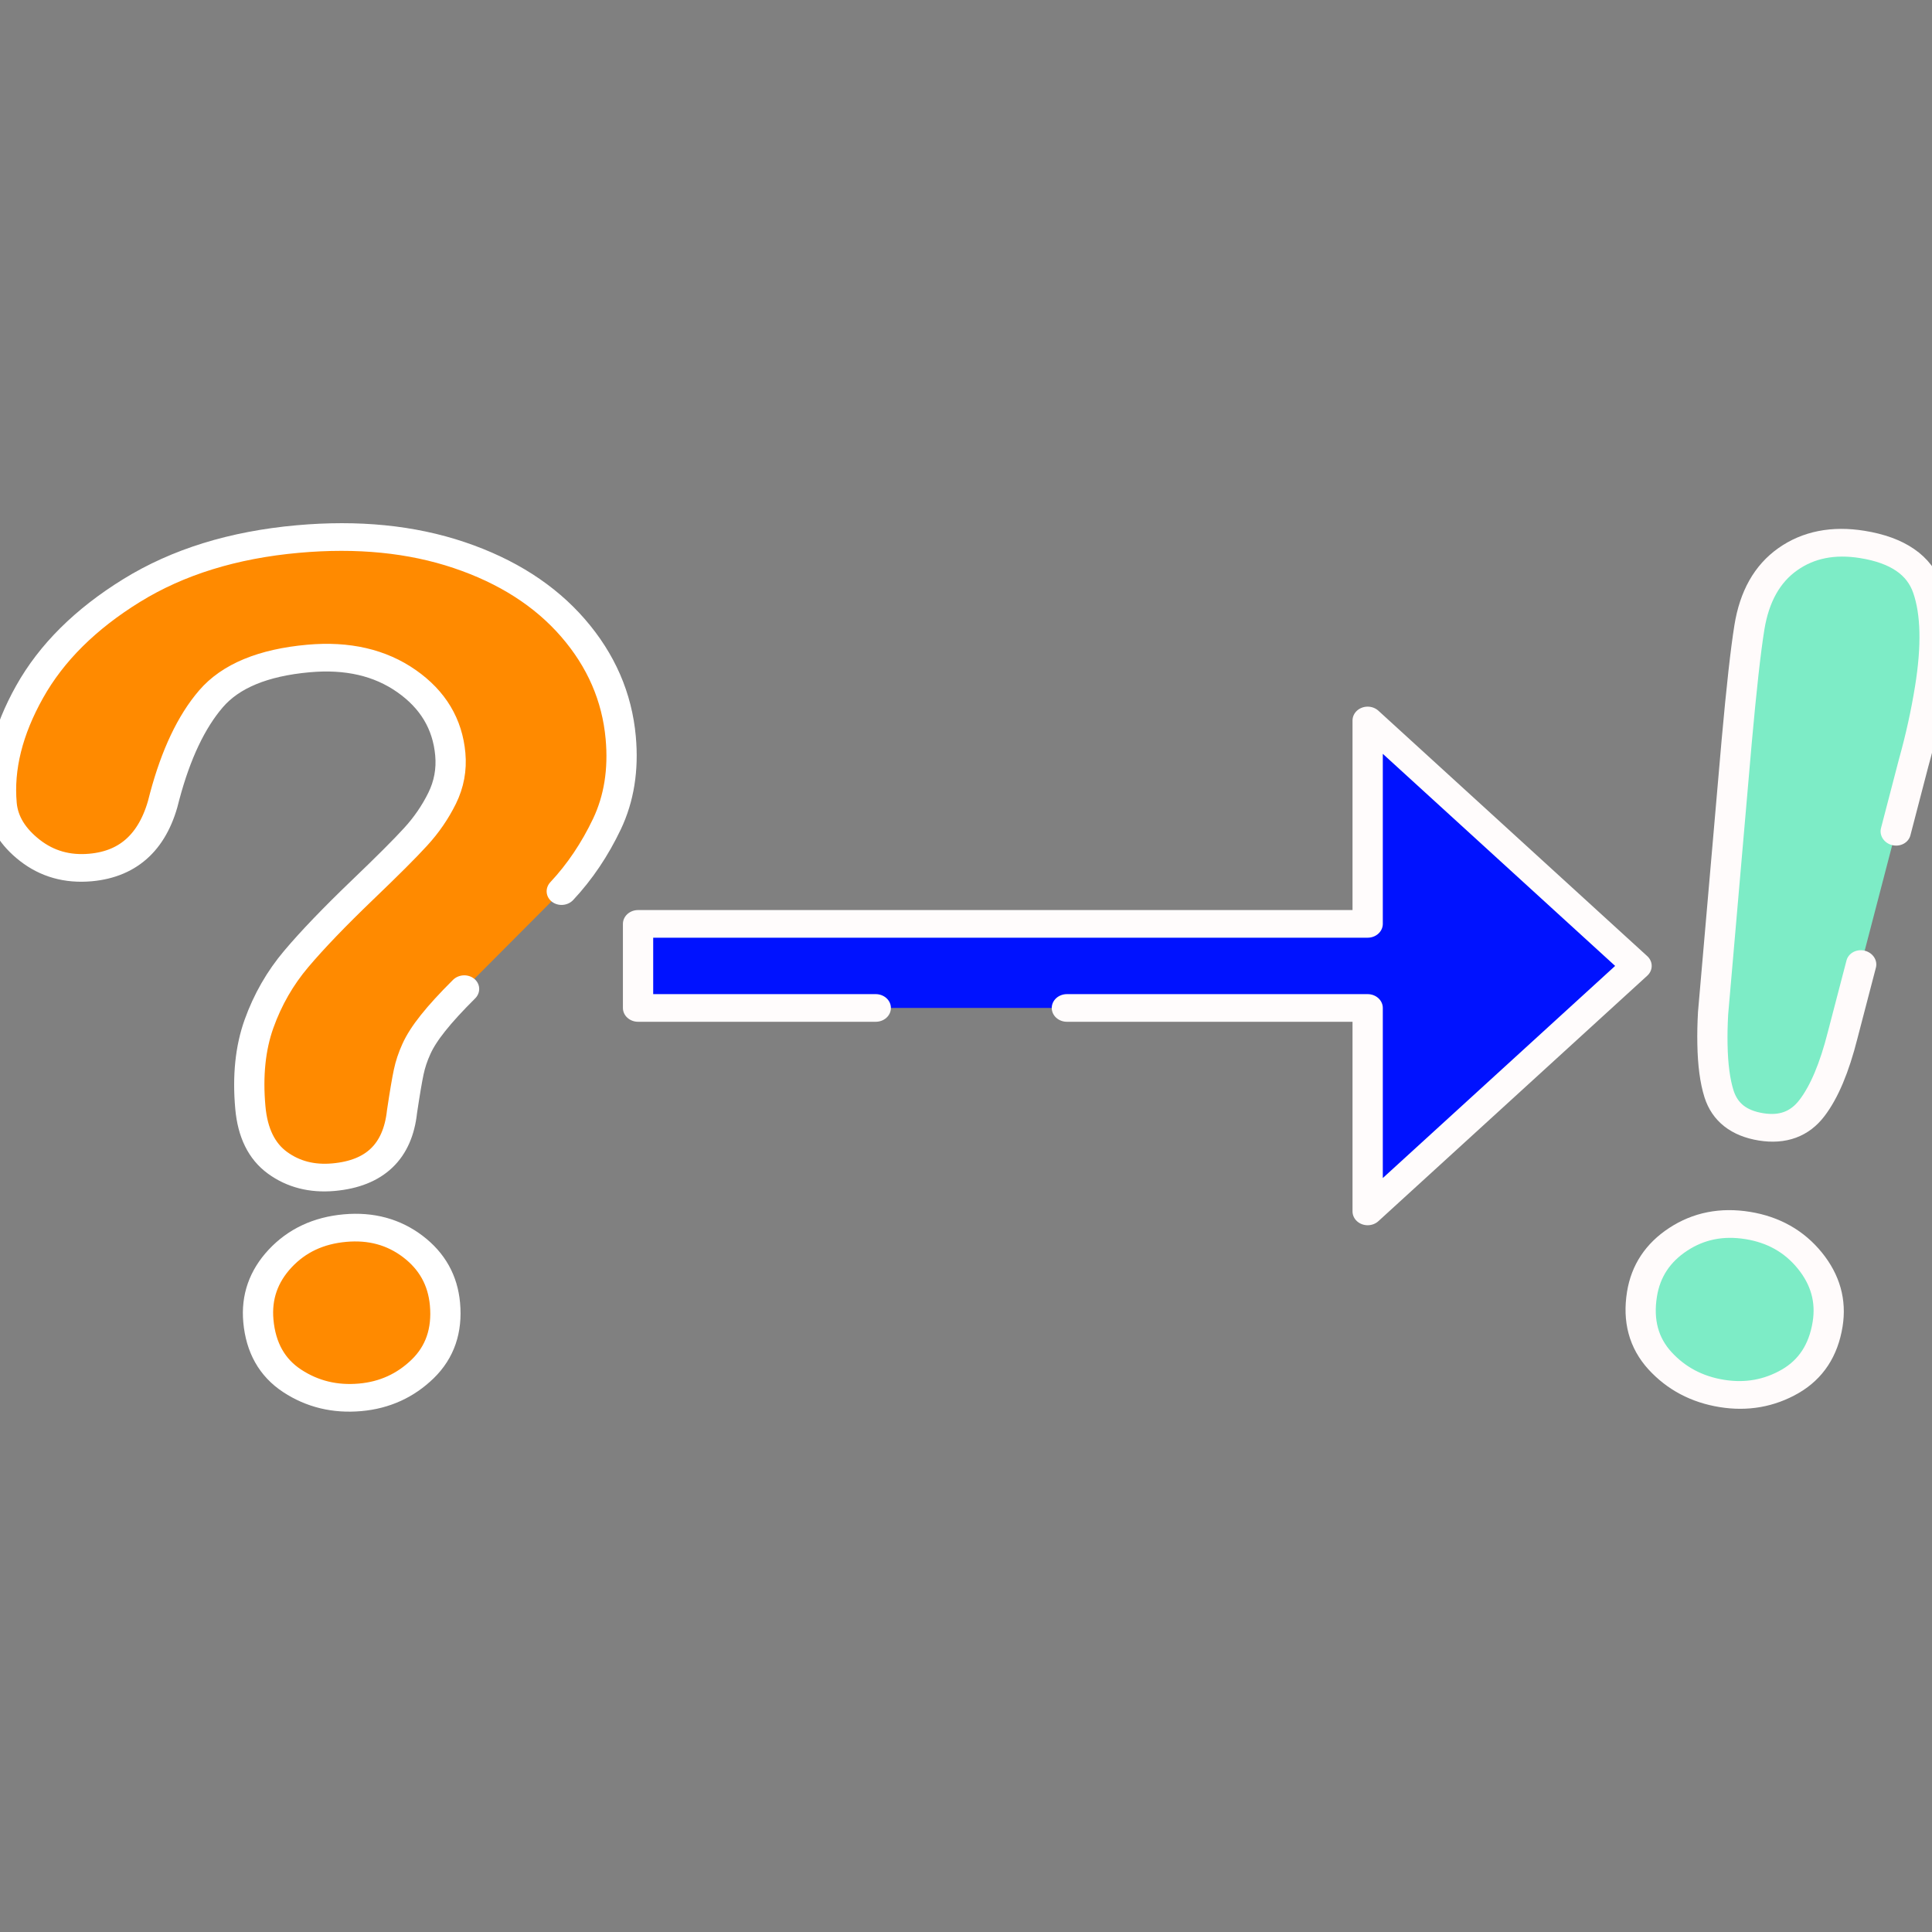 <?xml version="1.0" encoding="UTF-8" standalone="no"?>
<!DOCTYPE svg PUBLIC "-//W3C//DTD SVG 1.1//EN" "http://www.w3.org/Graphics/SVG/1.1/DTD/svg11.dtd">
<svg width="100%" height="100%" viewBox="0 0 400 400" version="1.1" xmlns="http://www.w3.org/2000/svg" xmlns:xlink="http://www.w3.org/1999/xlink" xml:space="preserve" xmlns:serif="http://www.serif.com/" style="fill-rule:evenodd;clip-rule:evenodd;stroke-linecap:round;stroke-linejoin:round;stroke-miterlimit:2;">
    <rect x="0" y="0" width="400" height="400" fill="#808080" stroke="none"/>
    <g transform="matrix(7.226,0,0,6.596,-872.523,-464.31)">
        <g transform="matrix(1.516,-0.149,0.125,1.516,-82.362,-27.404)">
            <path d="M134.649,98.224C134.383,98.466 134.17,98.679 134.01,98.863C133.85,99.046 133.731,99.214 133.653,99.367C133.574,99.519 133.514,99.671 133.471,99.824C133.428,99.976 133.363,100.244 133.278,100.627C133.129,101.439 132.664,101.845 131.883,101.845C131.477,101.845 131.135,101.712 130.858,101.447C130.58,101.181 130.442,100.787 130.442,100.263C130.442,99.607 130.543,99.039 130.746,98.558C130.949,98.078 131.219,97.656 131.555,97.293C131.891,96.929 132.344,96.498 132.914,95.998C133.414,95.56 133.776,95.23 133.998,95.007C134.221,94.785 134.408,94.537 134.561,94.263C134.713,93.99 134.789,93.693 134.789,93.373C134.789,92.748 134.557,92.22 134.092,91.791C133.627,91.361 133.028,91.146 132.293,91.146C131.434,91.146 130.801,91.363 130.395,91.796C129.988,92.23 129.645,92.869 129.363,93.712C129.098,94.595 128.594,95.037 127.852,95.037C127.414,95.037 127.045,94.882 126.744,94.574C126.444,94.265 126.293,93.931 126.293,93.572C126.293,92.83 126.531,92.078 127.008,91.316C127.485,90.554 128.18,89.923 129.094,89.423C130.008,88.923 131.074,88.673 132.293,88.673C133.426,88.673 134.426,88.882 135.293,89.3C136.16,89.718 136.83,90.287 137.303,91.005C137.776,91.724 138.012,92.505 138.012,93.349C138.012,94.013 137.877,94.595 137.608,95.095C137.338,95.595 137.018,96.027 136.647,96.39M132.012,106.416C131.535,106.416 131.119,106.261 130.764,105.953C130.408,105.644 130.231,105.212 130.231,104.658C130.231,104.166 130.403,103.752 130.746,103.416C131.09,103.08 131.512,102.912 132.012,102.912C132.504,102.912 132.918,103.08 133.254,103.416C133.59,103.752 133.758,104.166 133.758,104.658C133.758,105.205 133.582,105.634 133.231,105.947C132.879,106.259 132.473,106.416 132.012,106.416Z" style="fill:rgb(255,138,0);fill-rule:nonzero;stroke:white;stroke-width:0.57px;"/>
        </g>
        <g transform="matrix(1.522,0,0,1.522,-76.696,-47.644)">
            <path d="M149.811,98.341L155.473,98.341L155.473,102.537L160.535,97.474L155.473,92.412L155.473,96.607L141.738,96.607L141.738,98.341L146.213,98.341" style="fill:rgb(0,18,255);fill-rule:nonzero;stroke:rgb(255,252,252);stroke-width:0.57px;"/>
        </g>
        <g transform="matrix(1.503,0.266,-0.221,1.503,-57.407,-90.235)">
            <path d="M168.308,97.218L168.176,98.728C168.121,99.416 168.004,99.943 167.824,100.31C167.645,100.677 167.348,100.861 166.934,100.861C166.512,100.861 166.219,100.683 166.055,100.328C165.943,100.084 165.852,99.754 165.784,99.337C165.752,99.145 165.725,98.934 165.703,98.705L165.328,93.091C165.258,91.998 165.223,91.212 165.223,90.736C165.223,90.087 165.393,89.582 165.733,89.218C166.072,88.855 166.52,88.673 167.074,88.673C167.746,88.673 168.196,88.906 168.422,89.371C168.649,89.836 168.762,90.505 168.762,91.38C168.762,91.896 168.735,92.42 168.68,92.951L168.553,94.411M167.004,106.416C166.528,106.416 166.112,106.261 165.756,105.953C165.401,105.644 165.223,105.212 165.223,104.658C165.223,104.173 165.393,103.761 165.733,103.421C166.072,103.082 166.488,102.912 166.981,102.912C167.473,102.912 167.893,103.082 168.24,103.421C168.588,103.761 168.762,104.173 168.762,104.658C168.762,105.205 168.586,105.634 168.235,105.947C167.883,106.259 167.473,106.416 167.004,106.416Z" style="fill:rgb(125,236,198);fill-rule:nonzero;stroke:rgb(255,251,251);stroke-width:0.57px;"/>
        </g>
    </g>
</svg>
